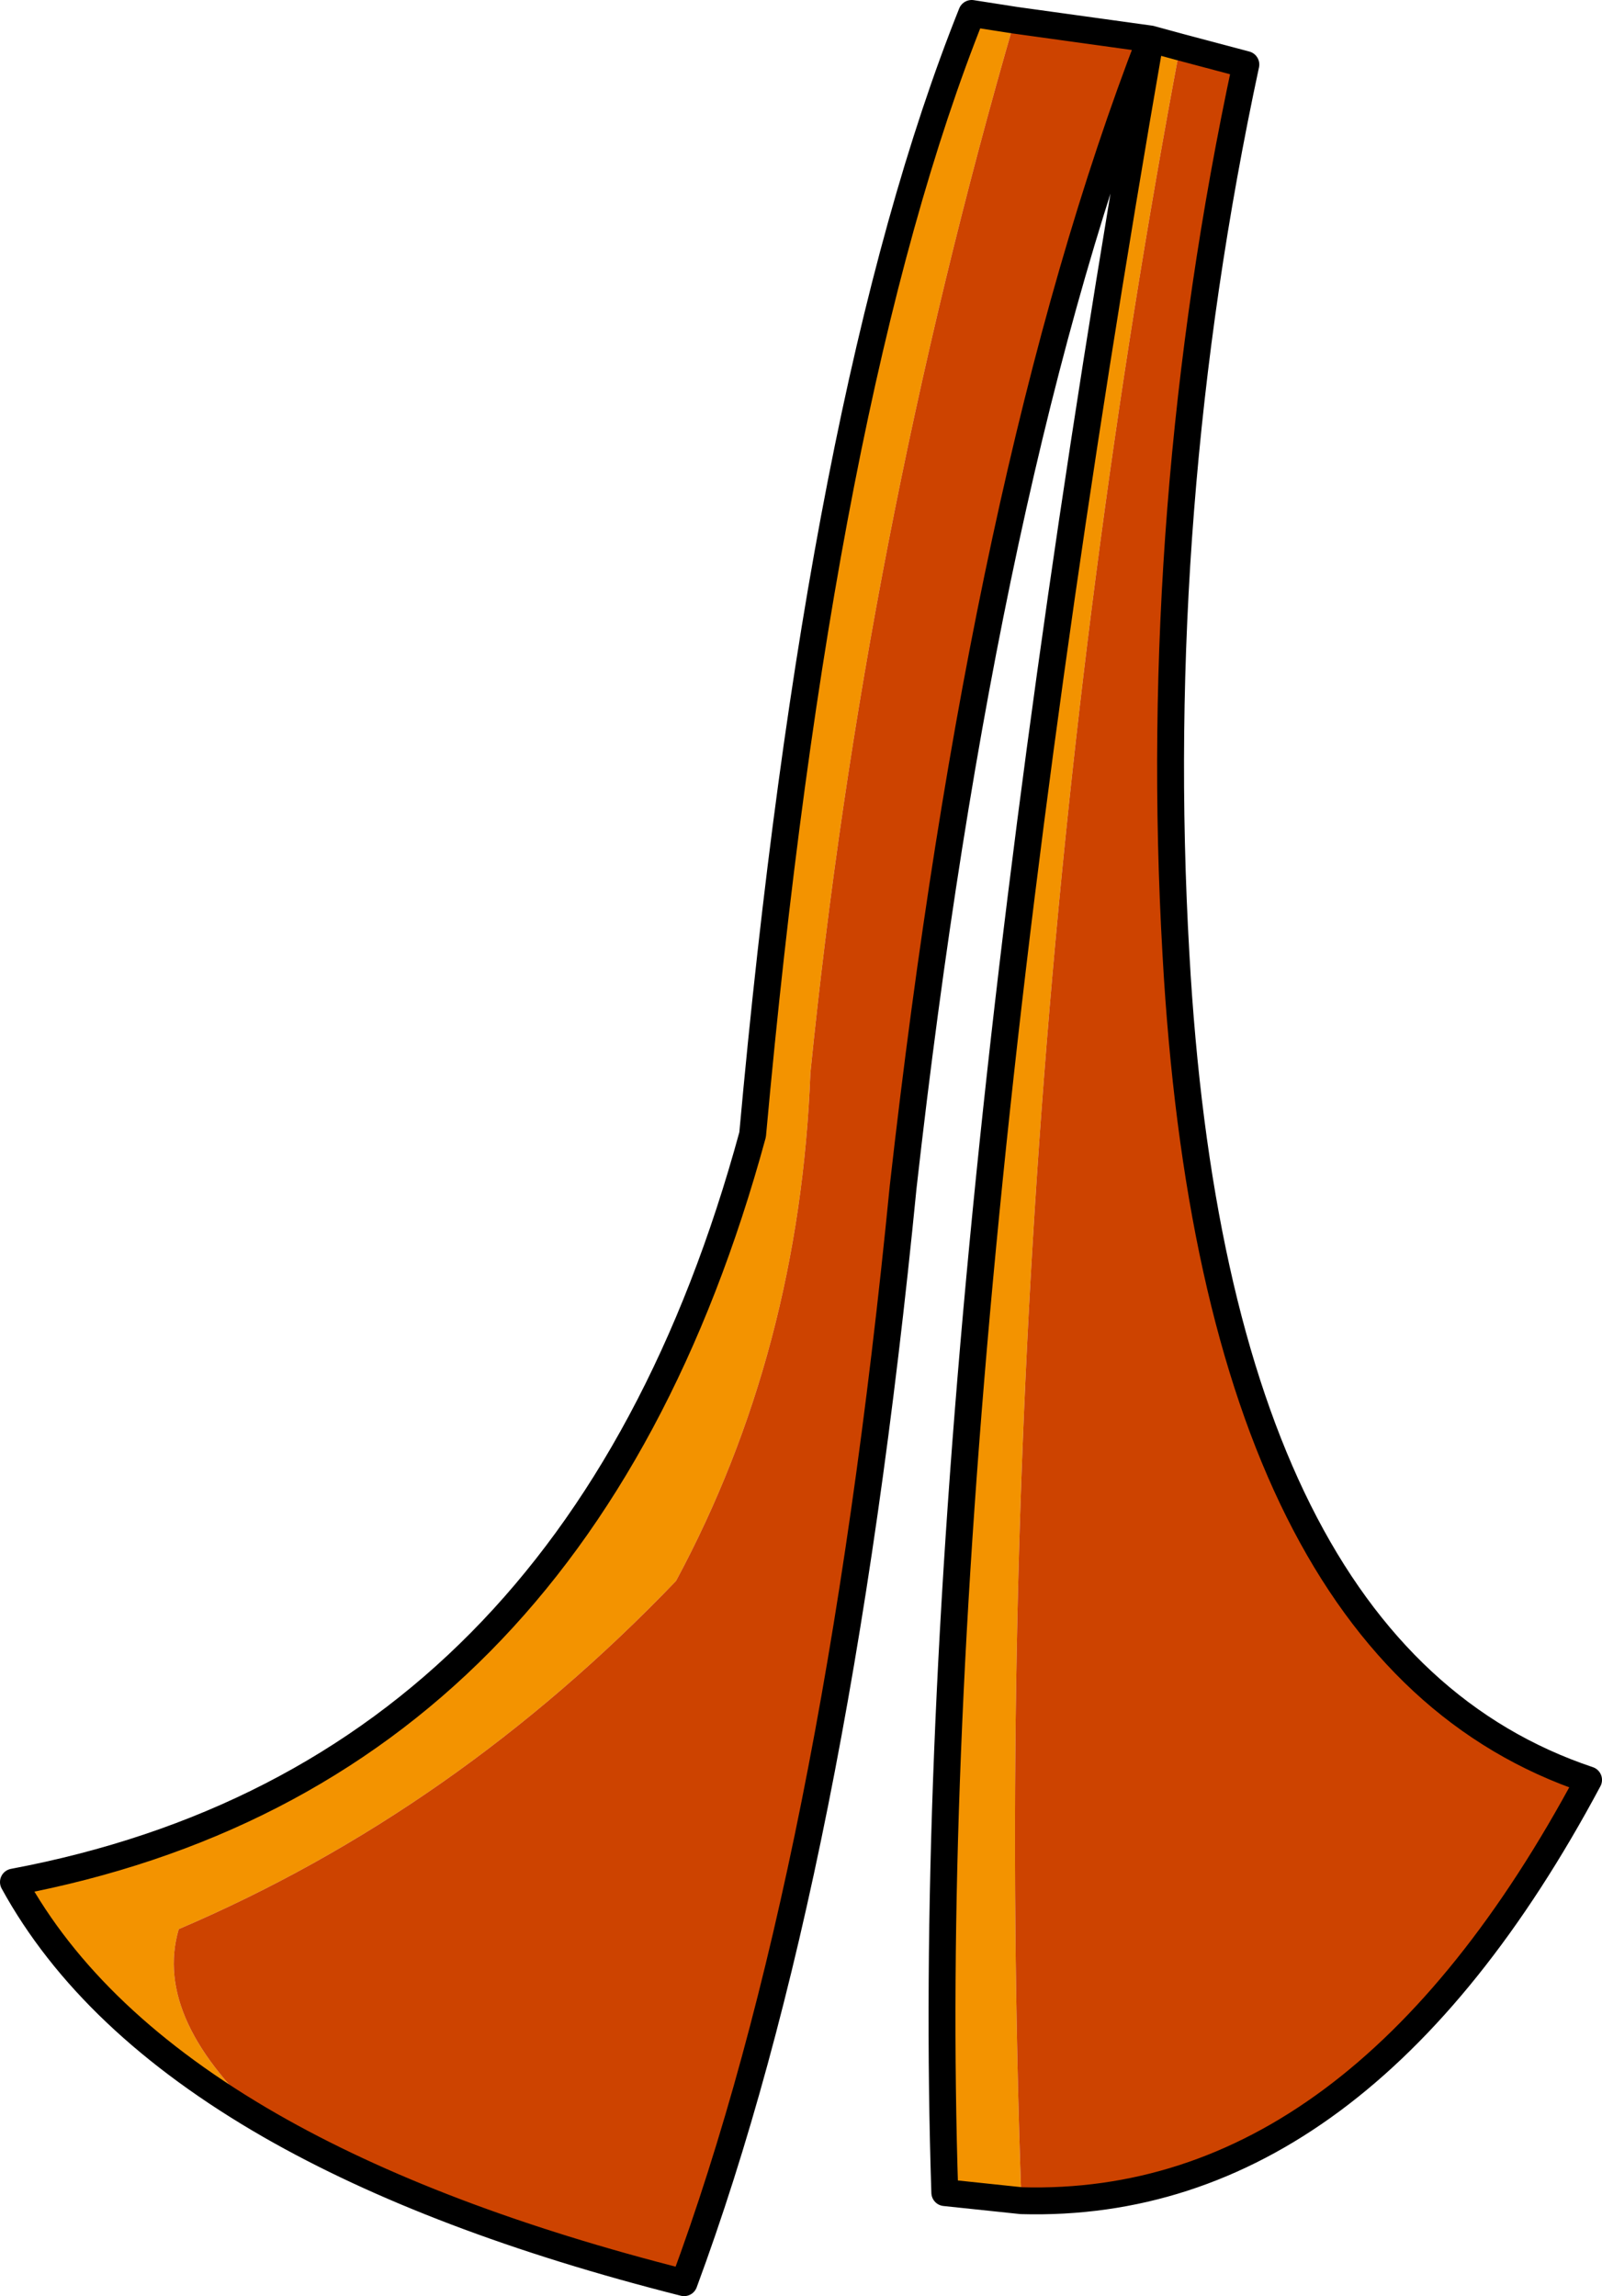 <?xml version="1.0" encoding="UTF-8" standalone="no"?>
<svg xmlns:xlink="http://www.w3.org/1999/xlink" height="85.4px" width="59.6px" xmlns="http://www.w3.org/2000/svg">
  <g transform="matrix(1.0, 0.0, 0.0, 1.0, -9.7, 42.7)">
    <path d="M47.7 39.15 L44.85 38.85 Q43.85 8.45 52.5 -41.25 L53.6 -40.95 Q46.25 -1.95 47.7 39.15 M19.75 36.35 Q13.05 32.5 10.2 27.3 31.2 23.35 37.7 -0.5 40.2 -28.1 45.85 -42.2 L47.45 -41.95 Q41.85 -22.65 39.85 -2.8 39.45 7.55 34.85 16.1 26.65 24.65 16.35 29.05 15.35 32.45 19.75 36.35" fill="#f39300" fill-rule="evenodd" stroke="none"/>
    <path d="M47.7 39.15 Q46.25 -1.95 53.6 -40.95 L56.05 -40.3 Q52.5 -23.75 53.45 -7.2 54.9 18.85 68.8 23.5 60.25 39.5 47.7 39.15 M19.75 36.35 Q15.35 32.45 16.35 29.05 26.65 24.65 34.85 16.1 39.45 7.55 39.85 -2.8 41.85 -22.65 47.45 -41.95 L52.5 -41.25 Q46.3 -25.2 43.3 1.45 40.8 26.95 35.15 42.2 25.85 39.85 19.75 36.35" fill="#cd4300" fill-rule="evenodd" stroke="none"/>
    <path d="M53.6 -40.95 L52.5 -41.25 Q43.85 8.45 44.85 38.85 L47.7 39.15 Q60.25 39.5 68.8 23.5 54.9 18.85 53.45 -7.2 52.5 -23.75 56.05 -40.3 L53.6 -40.95 M47.45 -41.95 L45.85 -42.2 Q40.2 -28.1 37.7 -0.5 31.2 23.35 10.2 27.3 13.05 32.5 19.75 36.35 25.85 39.85 35.15 42.2 40.8 26.95 43.3 1.45 46.3 -25.2 52.5 -41.25 L47.45 -41.95" fill="none" stroke="#000000" stroke-linecap="round" stroke-linejoin="round" stroke-width="1.0"/>
  </g>
</svg>
